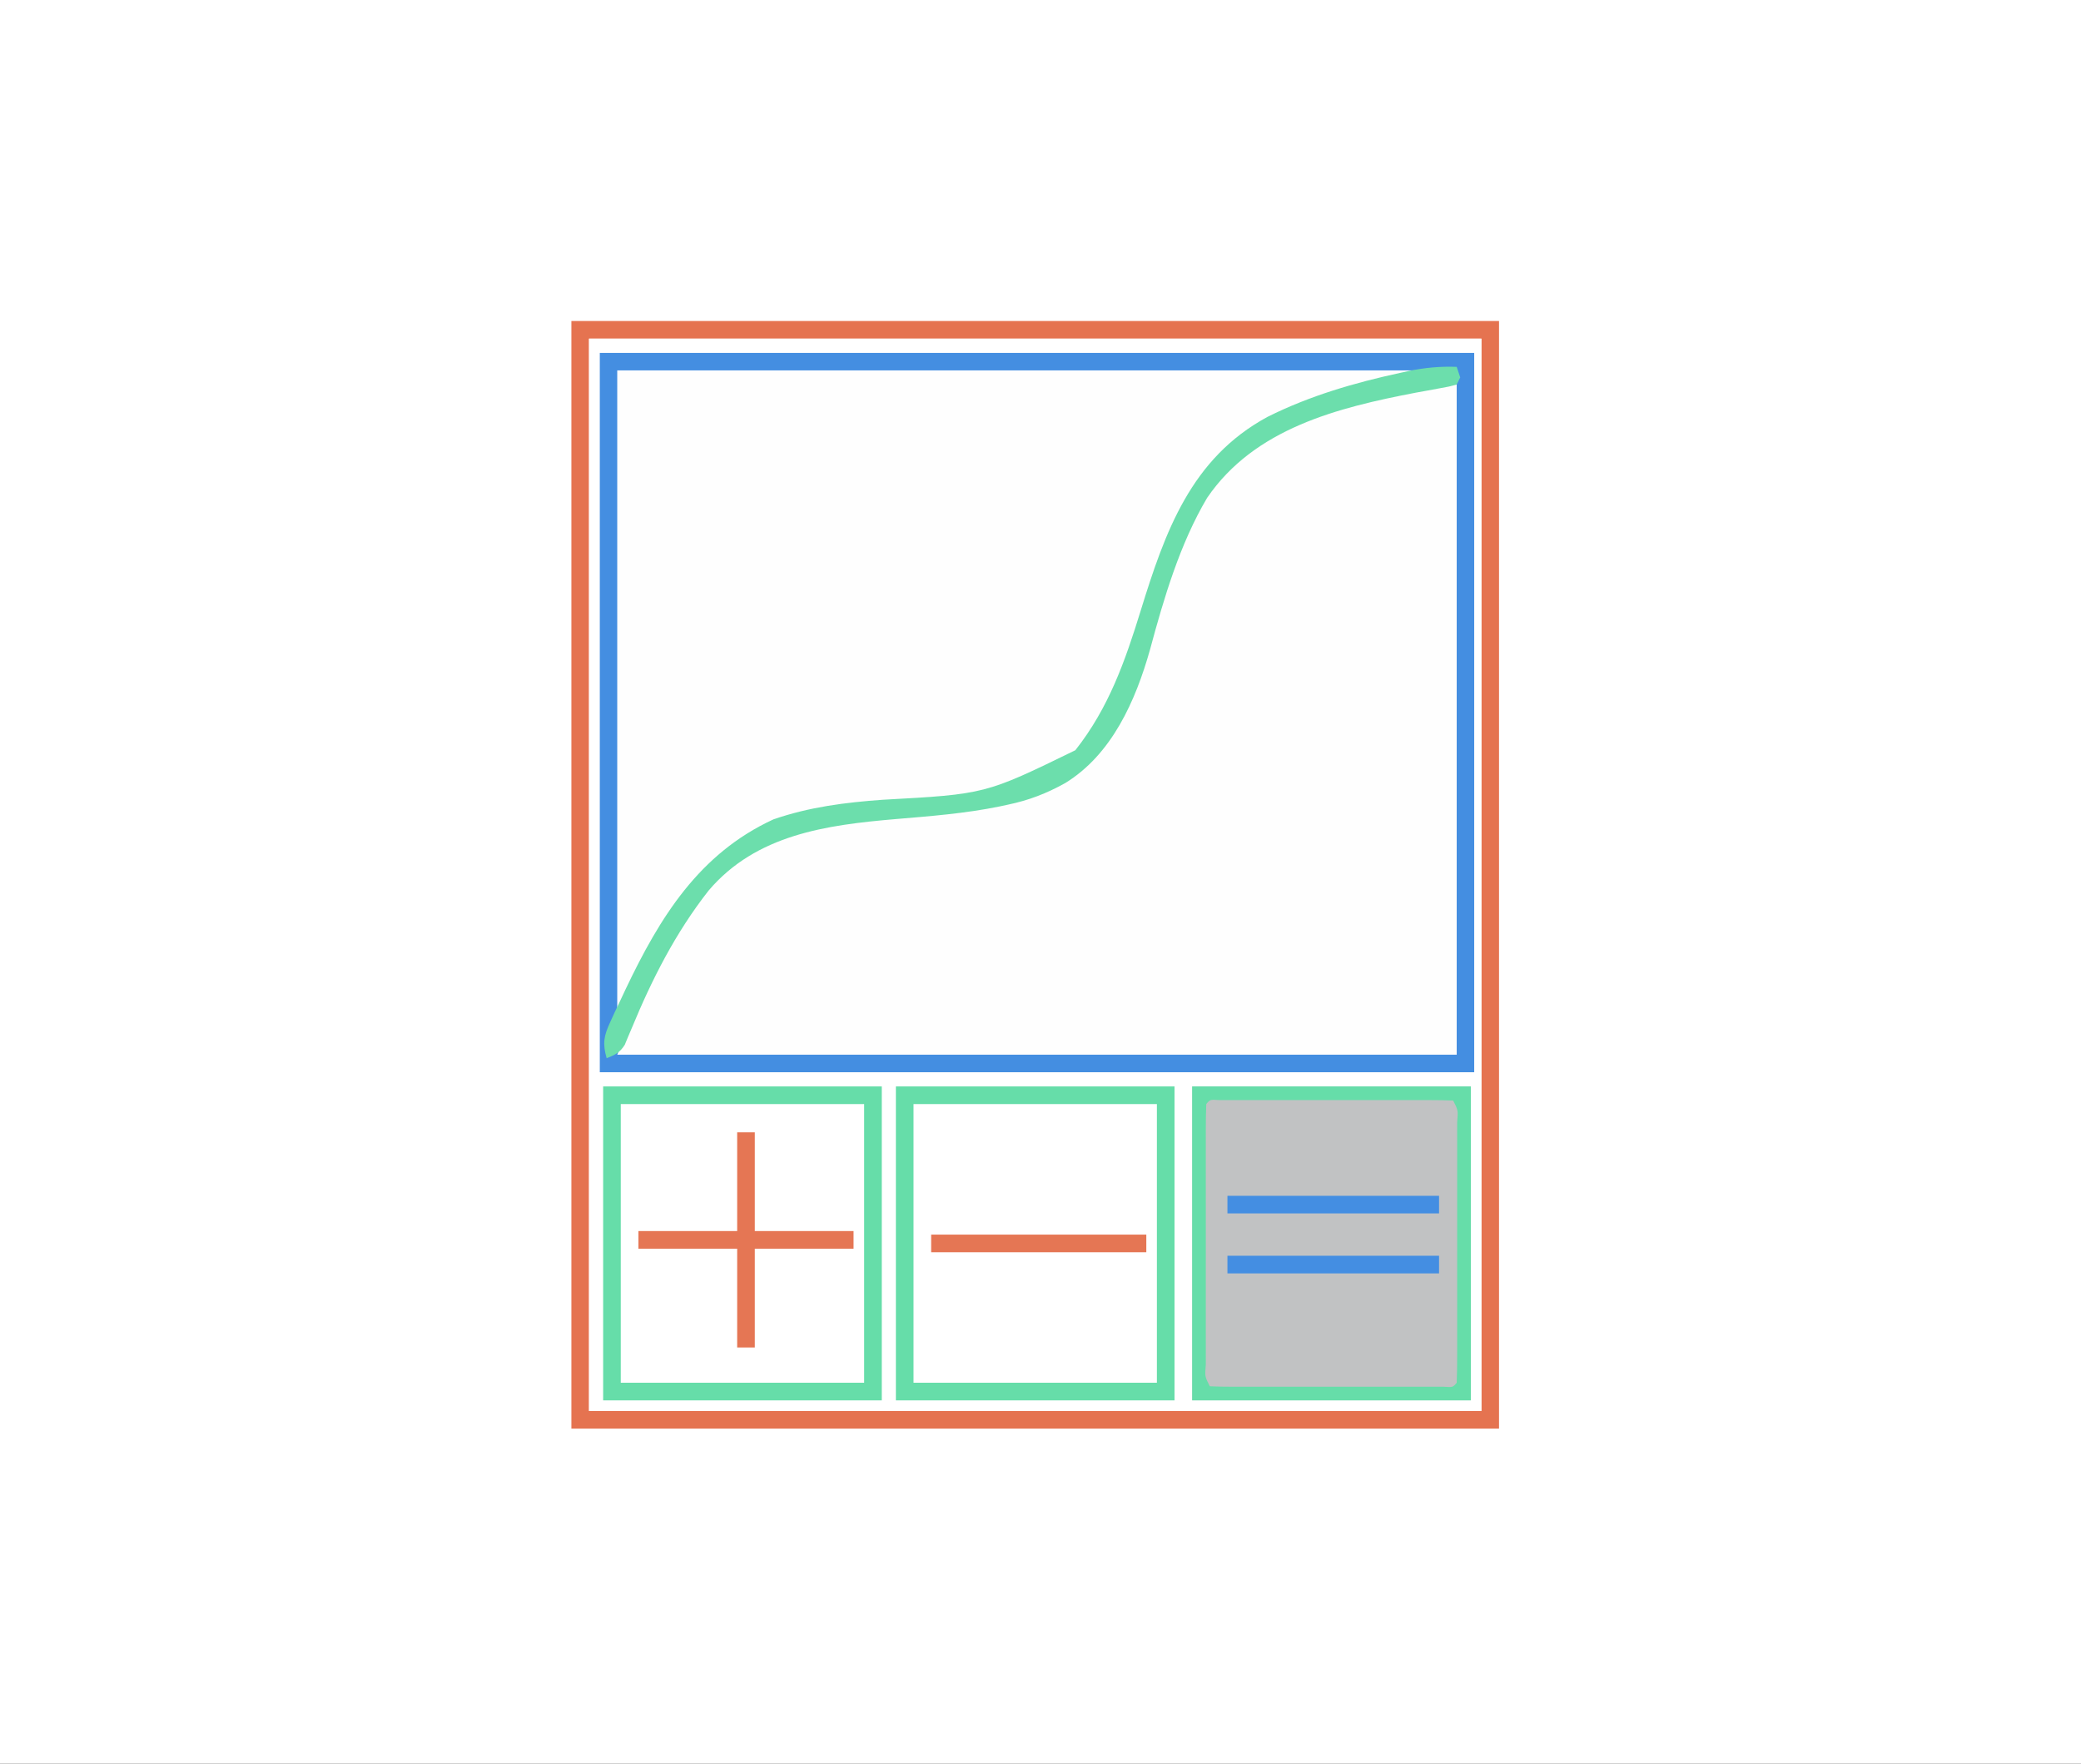 <?xml version="1.0" encoding="UTF-8"?>
<svg version="1.1" xmlns="http://www.w3.org/2000/svg" width="590" height="500">
<rect width="100%" height="100%" fill="#333333" stroke="none"/>
<path d="M0 0 C194.7 0 389.4 0 590 0 C590 165 590 330 590 500 C395.3 500 200.6 500 0 500 C0 335 0 170 0 0 Z " fill="#FFFFFF" transform="translate(0,0)"/>
<path d="M0 0 C86.79 0 173.58 0 263 0 C263 103.62 263 207.24 263 314 C176.21 314 89.42 314 0 314 C0 210.38 0 106.76 0 0 Z " fill="#FFFFFF" transform="translate(162,91)"/>
<path d="M0 0 C0 62.7 0 125.4 0 190 C-78.54 190 -157.08 190 -238 190 C-215.653 137.856 -215.653 137.856 -189.215 127.008 C-177.973 123.484 -166.143 122.935 -154.471 121.901 C-145.236 121.074 -136.172 120.022 -127.109 118.02 C-126.376 117.858 -125.643 117.696 -124.888 117.529 C-112.329 114.585 -104.019 108.586 -97.086 97.84 C-91.038 87.303 -87.487 75.026 -84.047 63.438 C-77.816 42.978 -71.487 24.77 -51.697 13.814 C-36.356 5.797 -17.308 0 0 0 Z " fill="#FEFEFE" transform="translate(413,109)"/>
<path d="M0 0 C74.91 0 149.82 0 227 0 C227 0.33 227 0.66 227 1 C226.417 1.12 225.835 1.24 225.234 1.364 C201.372 6.349 176.803 12.578 162.582 34.227 C155.568 46.523 150.93 60.805 147.209 74.435 C143.47 88.051 137.707 104.228 125.438 112.25 C110.375 120.56 92.868 121.358 76.074 122.526 C55.424 123.987 36.692 128.238 22 144 C13.093 154.726 6.391 168.214 1 181 C0.67 181 0.34 181 0 181 C0 121.27 0 61.54 0 0 Z " fill="#FEFEFE" transform="translate(175,105)"/>
<path d="M0 0 C26.07 0 52.14 0 79 0 C79 29.37 79 58.74 79 89 C52.93 89 26.86 89 0 89 C0 59.63 0 30.26 0 0 Z " fill="#C1C2C3" transform="translate(338,308)"/>
<path d="M0 0 C26.07 0 52.14 0 79 0 C79 29.37 79 58.74 79 89 C52.93 89 26.86 89 0 89 C0 59.63 0 30.26 0 0 Z " fill="#FFFFFF" transform="translate(171,308)"/>
<path d="M0 0 C81.84 0 163.68 0 248 0 C248 67.32 248 134.64 248 204 C166.16 204 84.32 204 0 204 C0 136.68 0 69.36 0 0 Z M5 5 C5 64.73 5 124.46 5 186 C7.832 183.168 9.066 179.668 10.688 176.062 C19.287 157.424 30.257 142.169 49.238 133.324 C59.42 129.74 69.674 128.479 80.371 127.721 C110.748 125.996 110.748 125.996 137 112 C145.962 100.58 150.224 86.682 154.434 73.023 C161.498 50.194 168.683 30.347 190.961 18.414 C204.036 12.054 217.744 8.519 232 6 C232 5.67 232 5.34 232 5 C157.09 5 82.18 5 5 5 Z M178.277 32.609 C165.271 46.263 159.862 66.322 155.062 84.125 C151.208 97.801 144.838 113.604 132 121 C126.693 123.93 121.658 125.887 115.727 127.125 C114.954 127.291 114.181 127.457 113.385 127.628 C103.641 129.619 93.777 130.38 83.881 131.209 C63.393 132.961 43.887 136.064 29.824 152.551 C18.737 166.702 12.122 182.382 5 199 C83.54 199 162.08 199 243 199 C243 136.3 243 73.6 243 9 C221.151 9 194.221 17.397 178.277 32.609 Z " fill="#448EE1" transform="translate(170,100)"/>
<path d="M0 0 C86.79 0 173.58 0 263 0 C263 103.62 263 207.24 263 314 C176.21 314 89.42 314 0 314 C0 210.38 0 106.76 0 0 Z M5 5 C5 105.32 5 205.64 5 309 C88.49 309 171.98 309 258 309 C258 208.68 258 108.36 258 5 C174.51 5 91.02 5 5 5 Z " fill="#E57350" transform="translate(162,91)"/>
<path d="M0 0 C83.49 0 166.98 0 253 0 C253 100.32 253 200.64 253 304 C169.51 304 86.02 304 0 304 C0 203.68 0 103.36 0 0 Z M3 4 C3 71.32 3 138.64 3 208 C84.84 208 166.68 208 251 208 C251 140.68 251 73.36 251 4 C169.16 4 87.32 4 3 4 Z M4 212 C4 241.37 4 270.74 4 301 C30.07 301 56.14 301 83 301 C83 271.63 83 242.26 83 212 C56.93 212 30.86 212 4 212 Z M87 212 C87 241.37 87 270.74 87 301 C113.07 301 139.14 301 166 301 C166 271.63 166 242.26 166 212 C139.93 212 113.86 212 87 212 Z M171 212 C171 241.37 171 270.74 171 301 C197.07 301 223.14 301 250 301 C250 271.63 250 242.26 250 212 C223.93 212 197.86 212 171 212 Z " fill="#FFFFFF" transform="translate(167,96)"/>
<path d="M0 0 C0.33 0.99 0.66 1.98 1 3 C0.67 3.66 0.34 4.32 0 5 C-2.155 5.607 -2.155 5.607 -5.004 6.113 C-6.047 6.306 -7.09 6.5 -8.164 6.698 C-9.846 7.002 -9.846 7.002 -11.562 7.312 C-33.73 11.565 -57.288 17.414 -70.75 37.125 C-78.483 50.158 -83.028 65.596 -86.938 80.125 C-91.024 94.624 -97.75 109.877 -111 118 C-116.291 120.951 -121.349 122.889 -127.273 124.125 C-128.046 124.291 -128.819 124.457 -129.615 124.628 C-139.359 126.619 -149.223 127.38 -159.119 128.209 C-178.753 129.887 -198.619 132.595 -212.109 148.484 C-221.444 160.393 -228.151 173.579 -233.906 187.525 C-234.253 188.339 -234.6 189.153 -234.957 189.992 C-235.256 190.718 -235.555 191.443 -235.863 192.191 C-237.259 194.412 -238.598 195.038 -241 196 C-242.196 191.835 -241.814 189.693 -240.008 185.789 C-239.554 184.799 -239.101 183.808 -238.634 182.788 C-238.136 181.744 -237.638 180.7 -237.125 179.625 C-236.621 178.552 -236.117 177.478 -235.598 176.373 C-225.943 156.111 -214.852 138.026 -193.727 128.289 C-183.541 124.766 -173.314 123.478 -162.629 122.721 C-133.651 121.142 -133.651 121.142 -108.125 108.688 C-98.668 96.727 -94.002 83.414 -89.566 69.023 C-82.693 46.811 -75.369 25.947 -53.66 14.191 C-41.637 8.182 -29.034 4.527 -15.938 1.688 C-15.152 1.516 -14.367 1.344 -13.558 1.167 C-8.943 0.22 -4.71 -0.169 0 0 Z " fill="#6CDEAC" transform="translate(413,104)"/>
<path d="M0 0 C26.07 0 52.14 0 79 0 C79 29.37 79 58.74 79 89 C52.93 89 26.86 89 0 89 C0 59.63 0 30.26 0 0 Z M5 5 C5 31.07 5 57.14 5 84 C27.77 84 50.54 84 74 84 C74 57.93 74 31.86 74 5 C51.23 5 28.46 5 5 5 Z " fill="#66DDA9" transform="translate(254,308)"/>
<path d="M0 0 C26.07 0 52.14 0 79 0 C79 29.37 79 58.74 79 89 C52.93 89 26.86 89 0 89 C0 59.63 0 30.26 0 0 Z M5 5 C5 31.07 5 57.14 5 84 C27.77 84 50.54 84 74 84 C74 57.93 74 31.86 74 5 C51.23 5 28.46 5 5 5 Z " fill="#66DDA9" transform="translate(171,308)"/>
<path d="M0 0 C26.07 0 52.14 0 79 0 C79 29.37 79 58.74 79 89 C52.93 89 26.86 89 0 89 C0 59.63 0 30.26 0 0 Z M4 5 C3.9 7.459 3.864 9.89 3.871 12.35 C3.869 13.119 3.867 13.888 3.865 14.68 C3.861 17.235 3.864 19.789 3.867 22.344 C3.867 24.111 3.866 25.878 3.864 27.646 C3.863 31.355 3.865 35.064 3.87 38.773 C3.875 43.538 3.872 48.303 3.866 53.069 C3.862 56.72 3.864 60.371 3.866 64.022 C3.867 65.779 3.866 67.537 3.864 69.294 C3.861 71.746 3.865 74.198 3.871 76.65 C3.869 77.384 3.867 78.117 3.864 78.873 C3.584 82.221 3.584 82.221 5 85 C7.142 85.1 9.287 85.128 11.432 85.129 C12.103 85.131 12.775 85.133 13.467 85.135 C15.697 85.139 17.926 85.136 20.156 85.133 C21.699 85.133 23.243 85.134 24.786 85.136 C28.024 85.137 31.262 85.135 34.5 85.13 C38.66 85.125 42.82 85.128 46.98 85.134 C50.168 85.138 53.356 85.136 56.544 85.134 C58.078 85.133 59.612 85.134 61.146 85.136 C63.287 85.139 65.428 85.135 67.568 85.129 C68.789 85.129 70.009 85.128 71.267 85.127 C73.913 85.311 73.913 85.311 75 84 C75.1 81.541 75.136 79.11 75.129 76.65 C75.131 75.881 75.133 75.112 75.135 74.32 C75.139 71.765 75.136 69.211 75.133 66.656 C75.133 64.889 75.134 63.122 75.136 61.354 C75.137 57.645 75.135 53.936 75.13 50.227 C75.125 45.462 75.128 40.697 75.134 35.931 C75.138 32.28 75.136 28.629 75.134 24.978 C75.133 23.221 75.134 21.463 75.136 19.706 C75.139 17.254 75.135 14.802 75.129 12.35 C75.132 11.249 75.132 11.249 75.136 10.127 C75.416 6.779 75.416 6.779 74 4 C71.858 3.9 69.713 3.872 67.568 3.871 C66.897 3.869 66.225 3.867 65.533 3.865 C63.303 3.861 61.074 3.864 58.844 3.867 C57.301 3.867 55.757 3.866 54.214 3.864 C50.976 3.863 47.738 3.865 44.5 3.87 C40.34 3.875 36.18 3.872 32.02 3.866 C28.832 3.862 25.644 3.864 22.456 3.866 C20.922 3.867 19.388 3.866 17.854 3.864 C15.713 3.861 13.572 3.865 11.432 3.871 C10.211 3.871 8.991 3.872 7.733 3.873 C5.087 3.689 5.087 3.689 4 5 Z " fill="#66DDA9" transform="translate(338,308)"/>
<path d="M0 0 C1.65 0 3.3 0 5 0 C5 9.24 5 18.48 5 28 C14.24 28 23.48 28 33 28 C33 29.65 33 31.3 33 33 C23.76 33 14.52 33 5 33 C5 42.24 5 51.48 5 61 C3.35 61 1.7 61 0 61 C0 51.76 0 42.52 0 33 C-9.24 33 -18.48 33 -28 33 C-28 31.35 -28 29.7 -28 28 C-18.76 28 -9.52 28 0 28 C0 18.76 0 9.52 0 0 Z " fill="#E57654" transform="translate(209,321)"/>
<path d="M0 0 C20.13 0 40.26 0 61 0 C61 1.65 61 3.3 61 5 C40.87 5 20.74 5 0 5 C0 3.35 0 1.7 0 0 Z " fill="#E57654" transform="translate(264,350)"/>
<path d="M0 0 C19.8 0 39.6 0 60 0 C60 1.65 60 3.3 60 5 C40.2 5 20.4 5 0 5 C0 3.35 0 1.7 0 0 Z " fill="#448EE2" transform="translate(348,356)"/>
<path d="M0 0 C19.8 0 39.6 0 60 0 C60 1.65 60 3.3 60 5 C40.2 5 20.4 5 0 5 C0 3.35 0 1.7 0 0 Z " fill="#448EE2" transform="translate(348,339)"/>
</svg>
